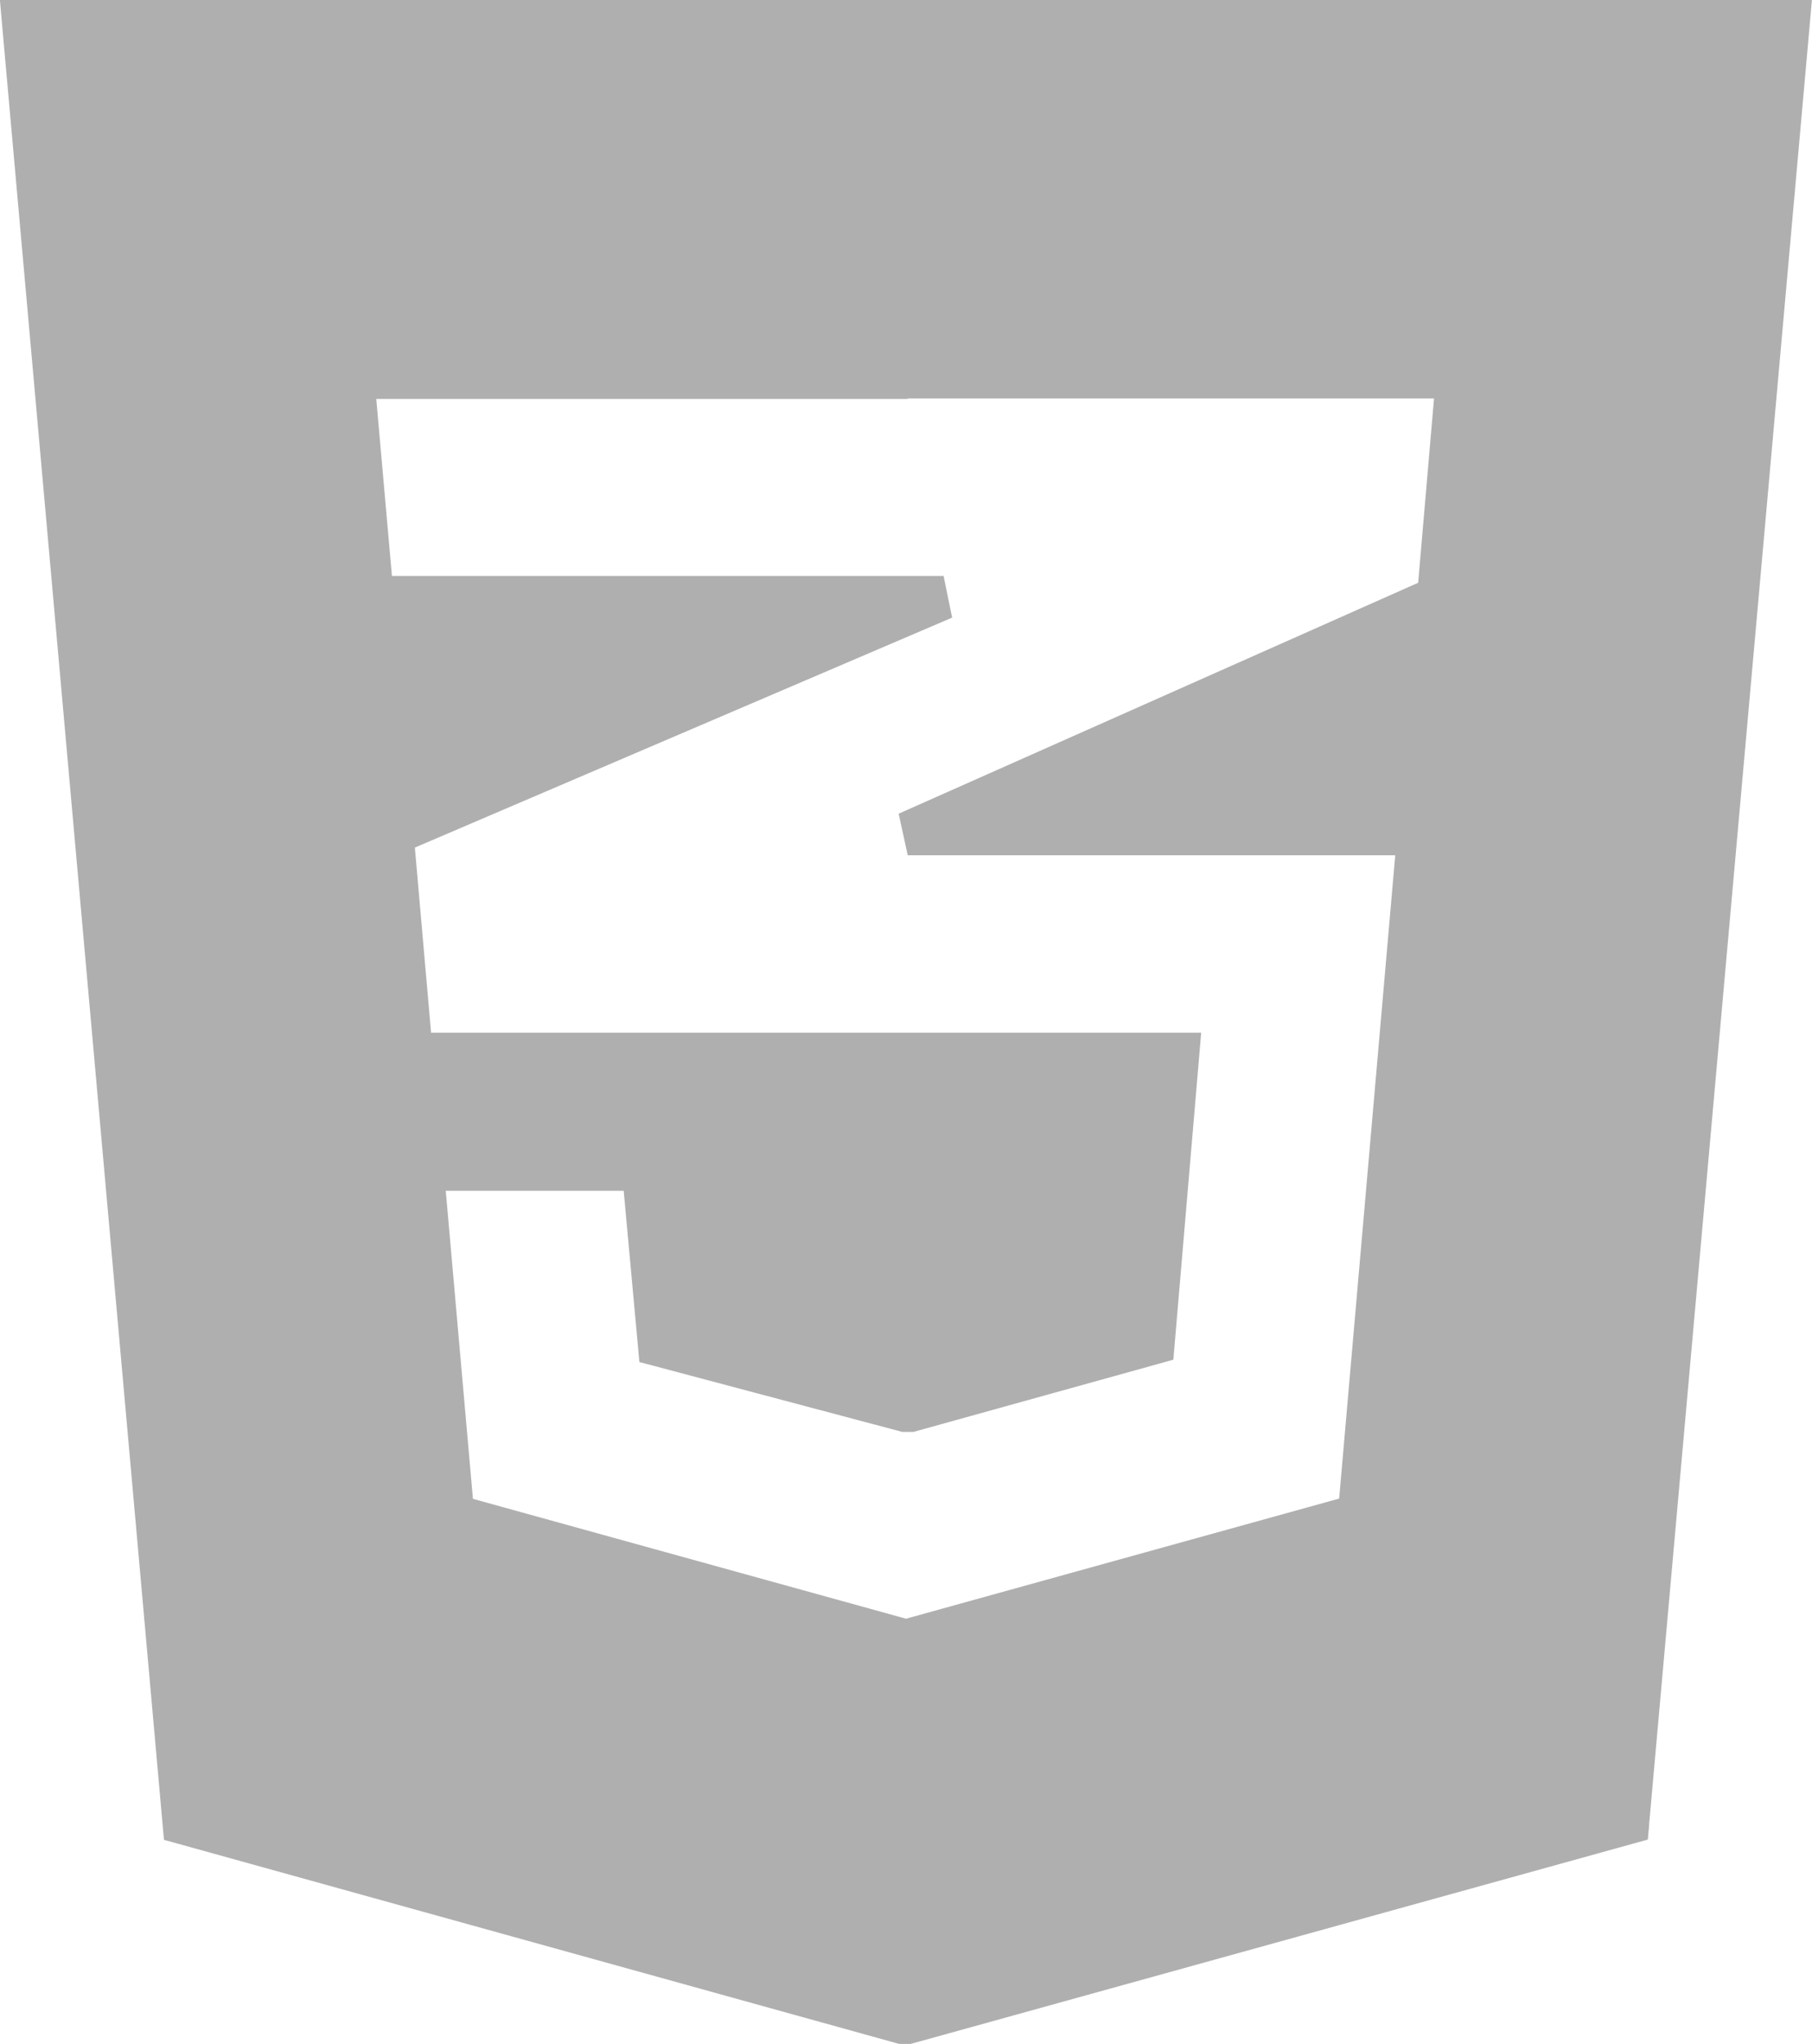 <svg id="Layer_x0020_1" xmlns="http://www.w3.org/2000/svg" width="20" height="22.559" viewBox="0 0 20 22.559">
  <path id="Path_42" data-name="Path 42" d="M361.318,276.136l1.774-19.877.023-.261h-20l.023.261,1.773,19.88.015.166.16.044,7.954,2.208h.128l7.976-2.211.16-.044.015-.166Zm-8.186-15.74h5.812l-.175,2.034-5.734,2.549.1.459h5.381l-.619,7.1-4.781,1.326-4.78-1.323-.3-3.4H350l.158,1.723.015.167.162.043,2.739.728h.125l2.707-.752.161-.045.014-.166.271-3.183.022-.26h-8.5l-.179-2.043,5.537-2.37.393-.168-.094-.46h-6.089l-.173-1.954h5.869Z" transform="translate(-343.116 -255.998)" fill="#afafaf" fill-rule="evenodd"/>
</svg>
